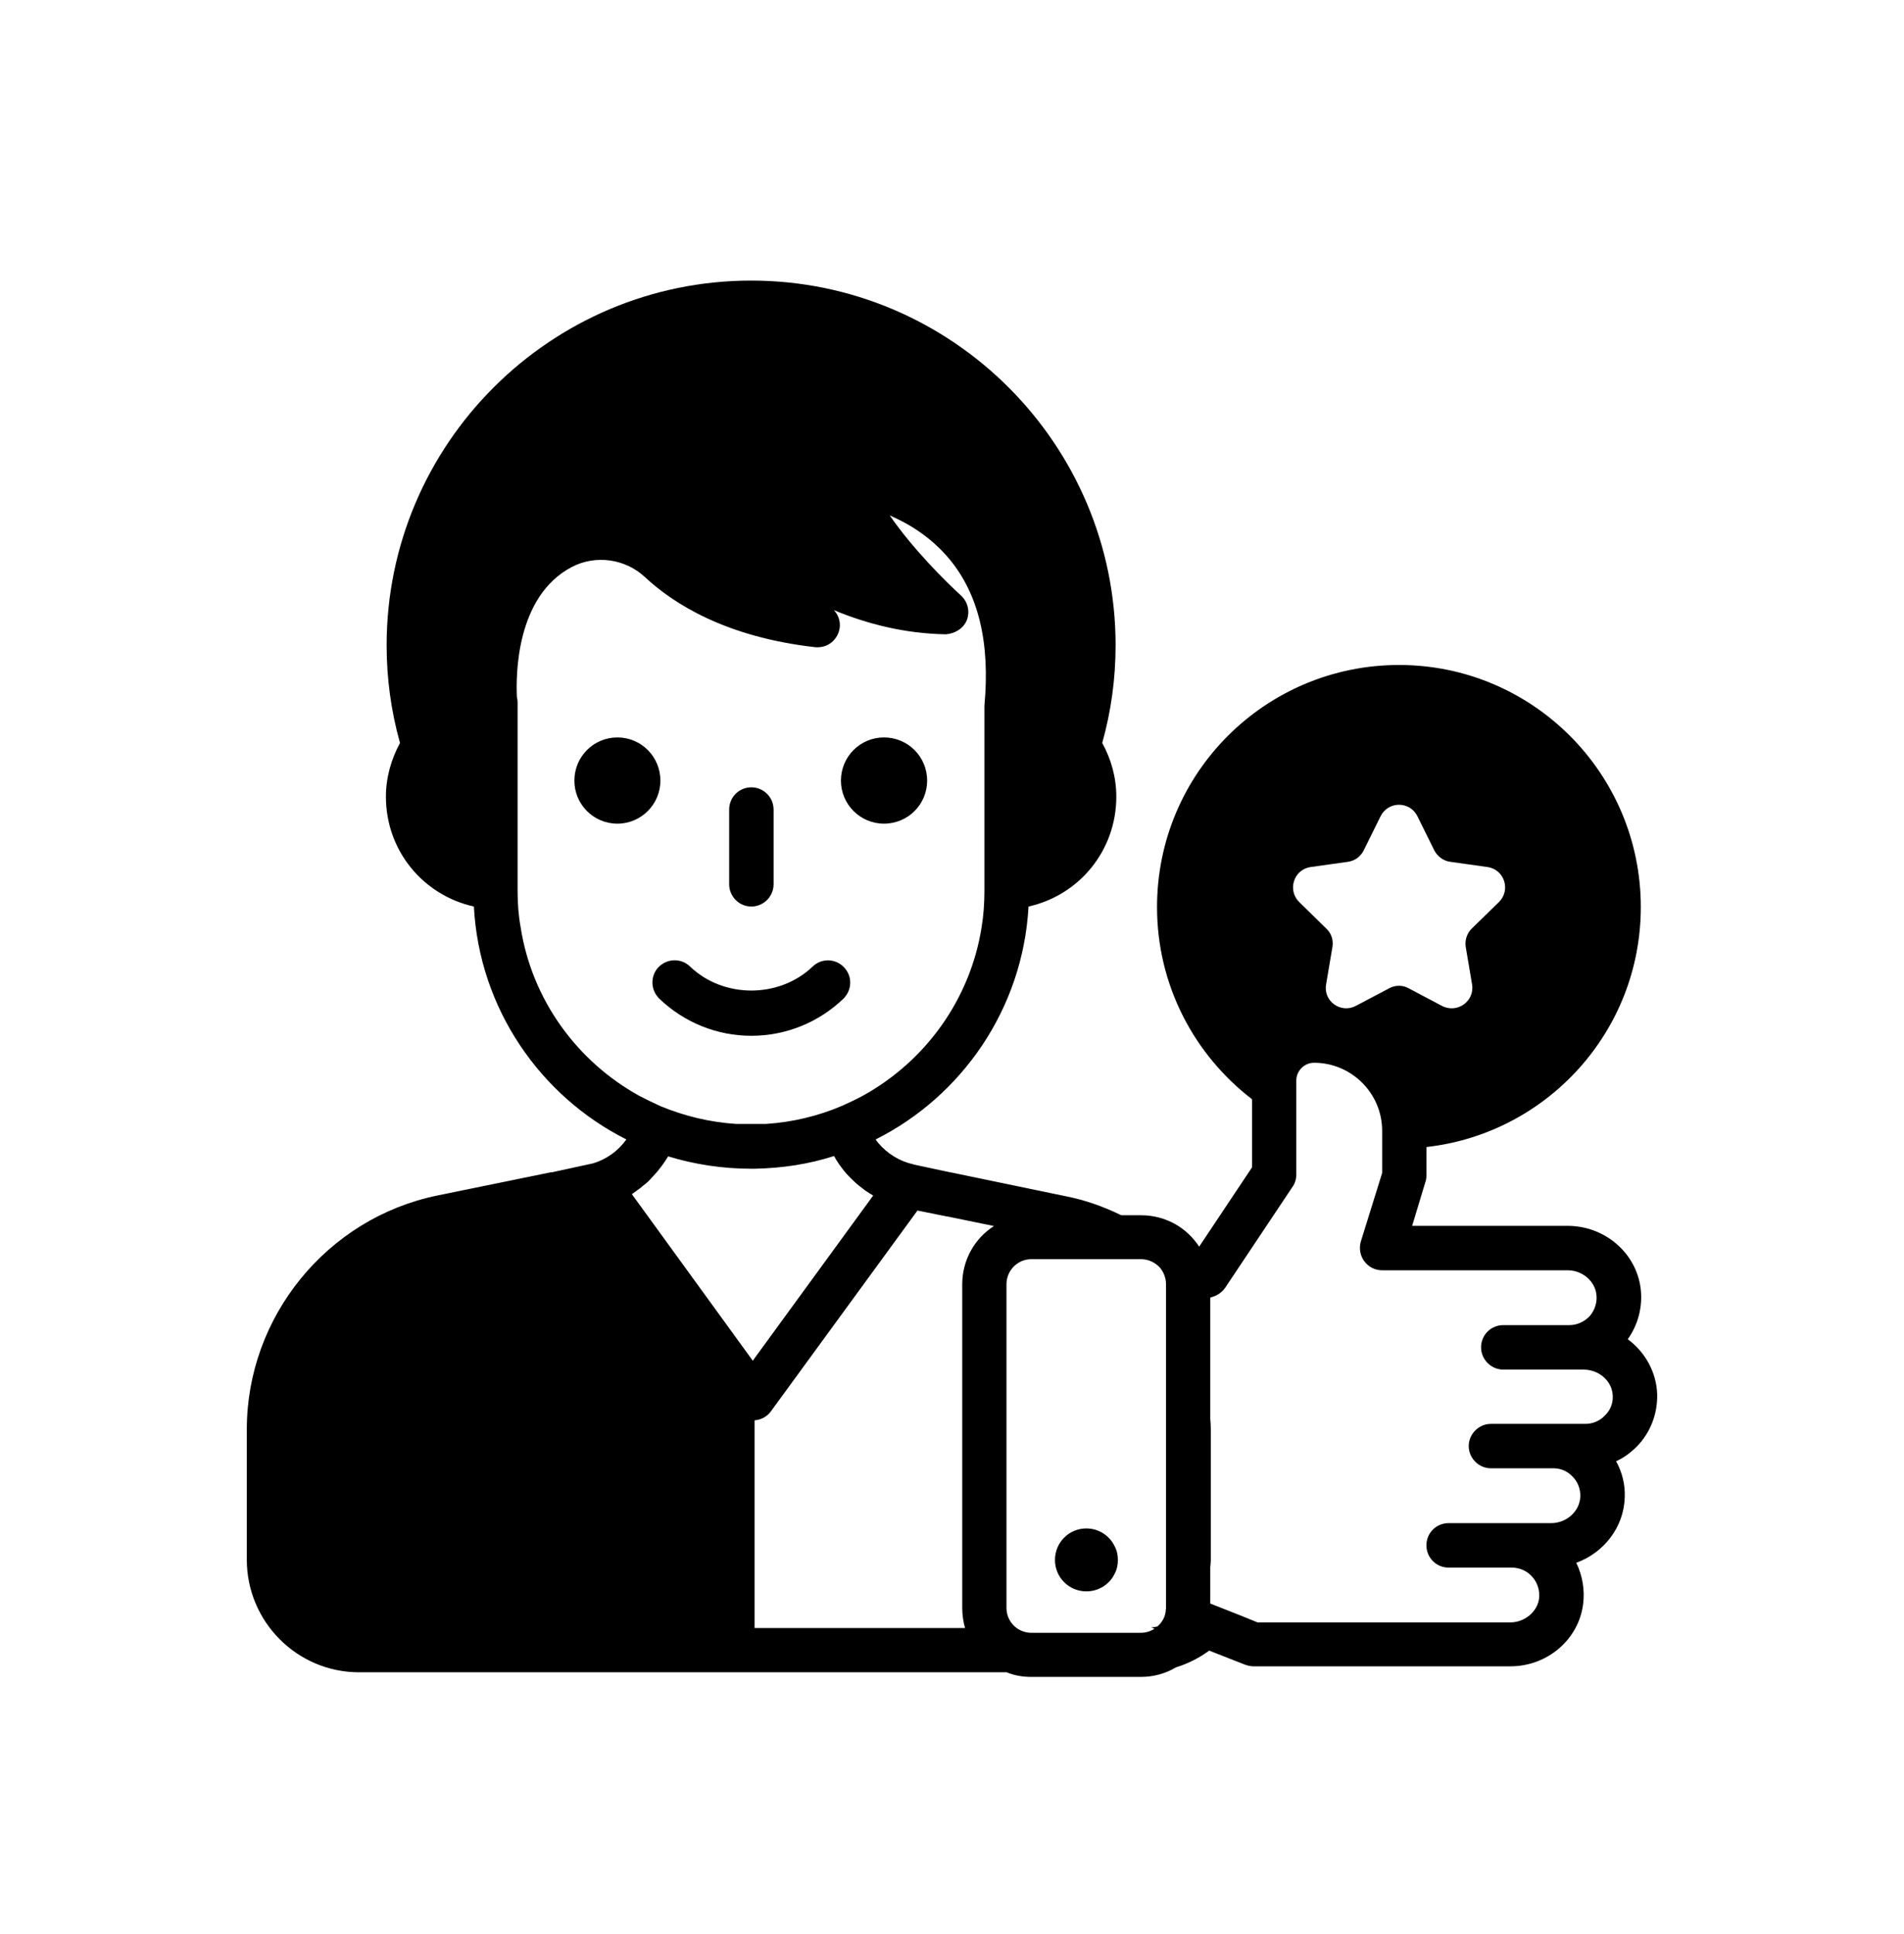 <svg width="64" height="65" viewBox="0 0 64 65" fill="none" xmlns="http://www.w3.org/2000/svg">
<path d="M20.753 27.682C21.547 27.682 22.198 27.036 22.198 26.236C22.198 25.43 21.553 24.784 20.753 24.784C19.953 24.784 19.307 25.43 19.307 26.236C19.307 27.036 19.953 27.682 20.753 27.682ZM29.713 27.682C30.518 27.682 31.164 27.036 31.164 26.236C31.164 25.43 30.518 24.784 29.713 24.784C28.913 24.784 28.267 25.43 28.267 26.236C28.267 27.036 28.919 27.682 29.713 27.682ZM22.127 33.525C22.133 33.543 22.139 33.549 22.157 33.56C22.998 34.367 24.101 34.811 25.256 34.811C26.412 34.811 27.514 34.367 28.355 33.56C28.373 33.543 28.379 33.537 28.385 33.525C28.646 33.235 28.646 32.79 28.367 32.506C28.083 32.209 27.615 32.198 27.319 32.482C26.193 33.56 24.314 33.56 23.194 32.482C22.898 32.198 22.43 32.203 22.133 32.506C21.867 32.784 21.861 33.235 22.127 33.525ZM25.256 30.467C25.665 30.467 26.003 30.129 26.003 29.721V27.208C26.003 26.793 25.665 26.461 25.256 26.461C24.847 26.461 24.51 26.787 24.51 27.208V29.727C24.515 30.135 24.847 30.467 25.256 30.467Z" fill="black"/>
<path d="M55.704 46.864C55.68 46.112 55.295 45.436 54.714 45.009C55.064 44.518 55.224 43.907 55.147 43.297C54.993 42.1 53.938 41.199 52.693 41.199H47.467L47.911 39.729C47.935 39.664 47.947 39.587 47.947 39.516V38.55C52 38.094 55.153 34.663 55.153 30.485C55.153 25.987 51.508 22.349 47.028 22.349C42.536 22.349 38.892 25.981 38.892 30.485C38.892 33.116 40.142 35.451 42.086 36.944V39.232L40.308 41.898C39.893 41.258 39.176 40.843 38.358 40.843H37.689C37.102 40.553 36.468 40.328 35.798 40.198L32.053 39.421C32.024 39.415 31.988 39.404 31.959 39.404L30.767 39.149C30.762 39.149 30.744 39.143 30.732 39.143C30.714 39.137 30.702 39.137 30.684 39.125C30.24 39.03 29.819 38.769 29.517 38.408C29.487 38.372 29.458 38.331 29.434 38.295C32.338 36.838 34.382 33.898 34.572 30.473V30.467C36.273 30.088 37.523 28.589 37.523 26.775C37.523 26.118 37.345 25.507 37.049 24.968C37.049 24.962 37.055 24.956 37.055 24.95C37.345 23.913 37.499 22.817 37.499 21.685C37.499 14.929 32 9.43 25.25 9.43C18.495 9.43 12.996 14.929 12.996 21.685C12.996 22.817 13.15 23.913 13.44 24.95C13.44 24.956 13.446 24.962 13.446 24.968C13.156 25.507 12.972 26.118 12.972 26.775C12.972 28.589 14.222 30.088 15.929 30.467V30.473C16.113 33.898 18.157 36.838 21.055 38.295C20.782 38.675 20.391 38.965 19.923 39.101L18.554 39.398C18.518 39.398 18.477 39.404 18.436 39.415L14.696 40.18C10.987 40.944 8.296 44.257 8.296 48.038V52.417C8.296 54.503 9.985 56.203 12.071 56.203H33.837C34.092 56.31 34.376 56.358 34.667 56.358H38.353C38.785 56.358 39.194 56.239 39.538 56.032H39.544C39.947 55.907 40.32 55.712 40.646 55.475L41.855 55.949C41.944 55.978 42.033 56.002 42.133 56.002H50.773C52.012 56.002 53.067 55.101 53.215 53.904C53.274 53.43 53.191 52.95 52.984 52.523C53.908 52.186 54.584 51.332 54.613 50.325C54.631 49.892 54.525 49.478 54.323 49.11C54.584 48.992 54.815 48.82 55.022 48.612C55.478 48.144 55.716 47.522 55.704 46.864ZM53.95 47.569C53.778 47.753 53.541 47.854 53.292 47.854H50.116C49.707 47.854 49.369 48.192 49.369 48.6C49.369 49.009 49.707 49.347 50.116 49.347H52.243C52.48 49.353 52.699 49.454 52.859 49.626C53.037 49.803 53.126 50.041 53.12 50.295C53.102 50.787 52.664 51.19 52.136 51.19H48.693C48.279 51.19 47.947 51.516 47.947 51.937C47.947 52.346 48.273 52.684 48.693 52.684H50.815C51.081 52.684 51.336 52.796 51.508 52.998C51.686 53.199 51.763 53.46 51.733 53.727C51.674 54.171 51.247 54.526 50.767 54.526H42.27L41.701 54.295L40.681 53.892V52.672C40.687 52.595 40.699 52.523 40.699 52.441V48.055C40.699 47.931 40.693 47.8 40.681 47.676V43.611L40.788 43.575C40.794 43.575 40.794 43.575 40.806 43.569C40.954 43.516 41.084 43.415 41.179 43.285L43.449 39.883C43.532 39.765 43.573 39.623 43.573 39.475V36.316C43.573 35.99 43.84 35.718 44.172 35.718C45.428 35.718 46.459 36.743 46.459 38.005V39.421L45.742 41.727C45.677 41.952 45.718 42.195 45.855 42.384C45.997 42.58 46.222 42.692 46.459 42.692H52.693C53.179 42.692 53.6 43.042 53.659 43.492C53.695 43.759 53.612 44.02 53.446 44.221C53.268 44.417 53.013 44.535 52.753 44.535H50.53C50.121 44.535 49.784 44.861 49.784 45.282C49.784 45.691 50.121 46.029 50.53 46.029H53.221C53.76 46.029 54.199 46.426 54.21 46.918C54.222 47.155 54.133 47.392 53.95 47.569ZM39.194 43.16V54.035C39.194 54.052 39.194 54.07 39.188 54.088C39.182 54.319 39.07 54.52 38.904 54.663C38.839 54.681 38.767 54.692 38.696 54.692L38.809 54.74C38.673 54.823 38.519 54.876 38.353 54.876H34.667C34.489 54.876 34.317 54.817 34.181 54.722C33.973 54.574 33.831 54.325 33.831 54.047V43.16C33.831 42.698 34.205 42.319 34.667 42.319H38.358C38.596 42.319 38.815 42.426 38.969 42.58C39.105 42.728 39.194 42.941 39.194 43.16ZM44.053 29.14L45.322 28.962C45.547 28.927 45.736 28.784 45.837 28.583L46.406 27.433C46.661 26.918 47.39 26.918 47.645 27.433L48.213 28.583C48.32 28.784 48.51 28.927 48.735 28.962L50.003 29.14C50.572 29.223 50.791 29.922 50.382 30.319L49.464 31.214C49.31 31.368 49.233 31.599 49.268 31.824L49.481 33.081C49.576 33.649 48.984 34.07 48.474 33.809L47.342 33.211C47.147 33.104 46.904 33.104 46.702 33.211L45.57 33.809C45.061 34.07 44.474 33.644 44.575 33.081L44.788 31.824C44.824 31.599 44.753 31.368 44.587 31.214L43.674 30.319C43.265 29.922 43.484 29.223 44.053 29.14ZM17.398 29.94V23.605C17.398 23.552 17.393 23.492 17.375 23.439C17.339 22.704 17.339 20.038 19.224 19.054C20.024 18.639 21.019 18.775 21.689 19.404C22.643 20.292 24.403 21.412 27.396 21.75C27.769 21.786 28.083 21.572 28.196 21.229C28.279 20.974 28.213 20.701 28.03 20.506C29.126 20.962 30.4 21.294 31.793 21.318C32.089 21.294 32.379 21.134 32.498 20.843C32.61 20.553 32.533 20.227 32.302 20.014C31.799 19.558 30.678 18.444 29.908 17.323C30.554 17.602 31.295 18.052 31.905 18.781C32.889 19.96 33.286 21.596 33.09 23.712V29.934C33.09 30.349 33.061 30.764 32.996 31.155C32.616 33.596 31.093 35.676 29.002 36.826C28.77 36.95 28.533 37.063 28.296 37.169C27.502 37.507 26.643 37.715 25.742 37.774H24.747C23.852 37.715 22.998 37.507 22.198 37.175C21.962 37.069 21.724 36.95 21.493 36.832C19.401 35.676 17.878 33.608 17.499 31.155C17.428 30.764 17.398 30.355 17.398 29.94ZM21.973 39.51C22.157 39.315 22.317 39.095 22.459 38.864C23.336 39.131 24.279 39.279 25.244 39.279H25.363C26.293 39.261 27.188 39.125 28.036 38.852C28.125 39.024 28.237 39.178 28.361 39.338C28.421 39.415 28.486 39.486 28.563 39.563C28.616 39.617 28.67 39.67 28.717 39.712C28.806 39.8 28.913 39.883 29.013 39.955C29.073 40.008 29.138 40.049 29.215 40.097C29.262 40.127 29.304 40.15 29.351 40.18L25.363 45.649L25.304 45.732L21.238 40.132C21.274 40.109 21.322 40.079 21.357 40.049C21.393 40.026 21.422 40.002 21.464 39.972C21.517 39.937 21.57 39.889 21.618 39.848C21.683 39.8 21.742 39.753 21.802 39.694C21.861 39.629 21.92 39.569 21.973 39.51ZM25.363 54.716V47.735C25.576 47.718 25.778 47.617 25.908 47.439L30.839 40.684L31.745 40.867C31.781 40.873 31.822 40.885 31.852 40.885L33.41 41.205C32.77 41.614 32.344 42.337 32.344 43.166V54.041C32.344 54.278 32.379 54.503 32.439 54.716H25.363Z" fill="black"/>
<path d="M36.516 51.368C35.935 51.368 35.461 51.836 35.461 52.429C35.461 53.015 35.935 53.483 36.516 53.483C36.93 53.483 37.298 53.246 37.464 52.897C37.541 52.755 37.576 52.601 37.576 52.429C37.576 52.257 37.541 52.103 37.464 51.961C37.298 51.611 36.93 51.368 36.516 51.368Z" fill="black"/>
</svg>
